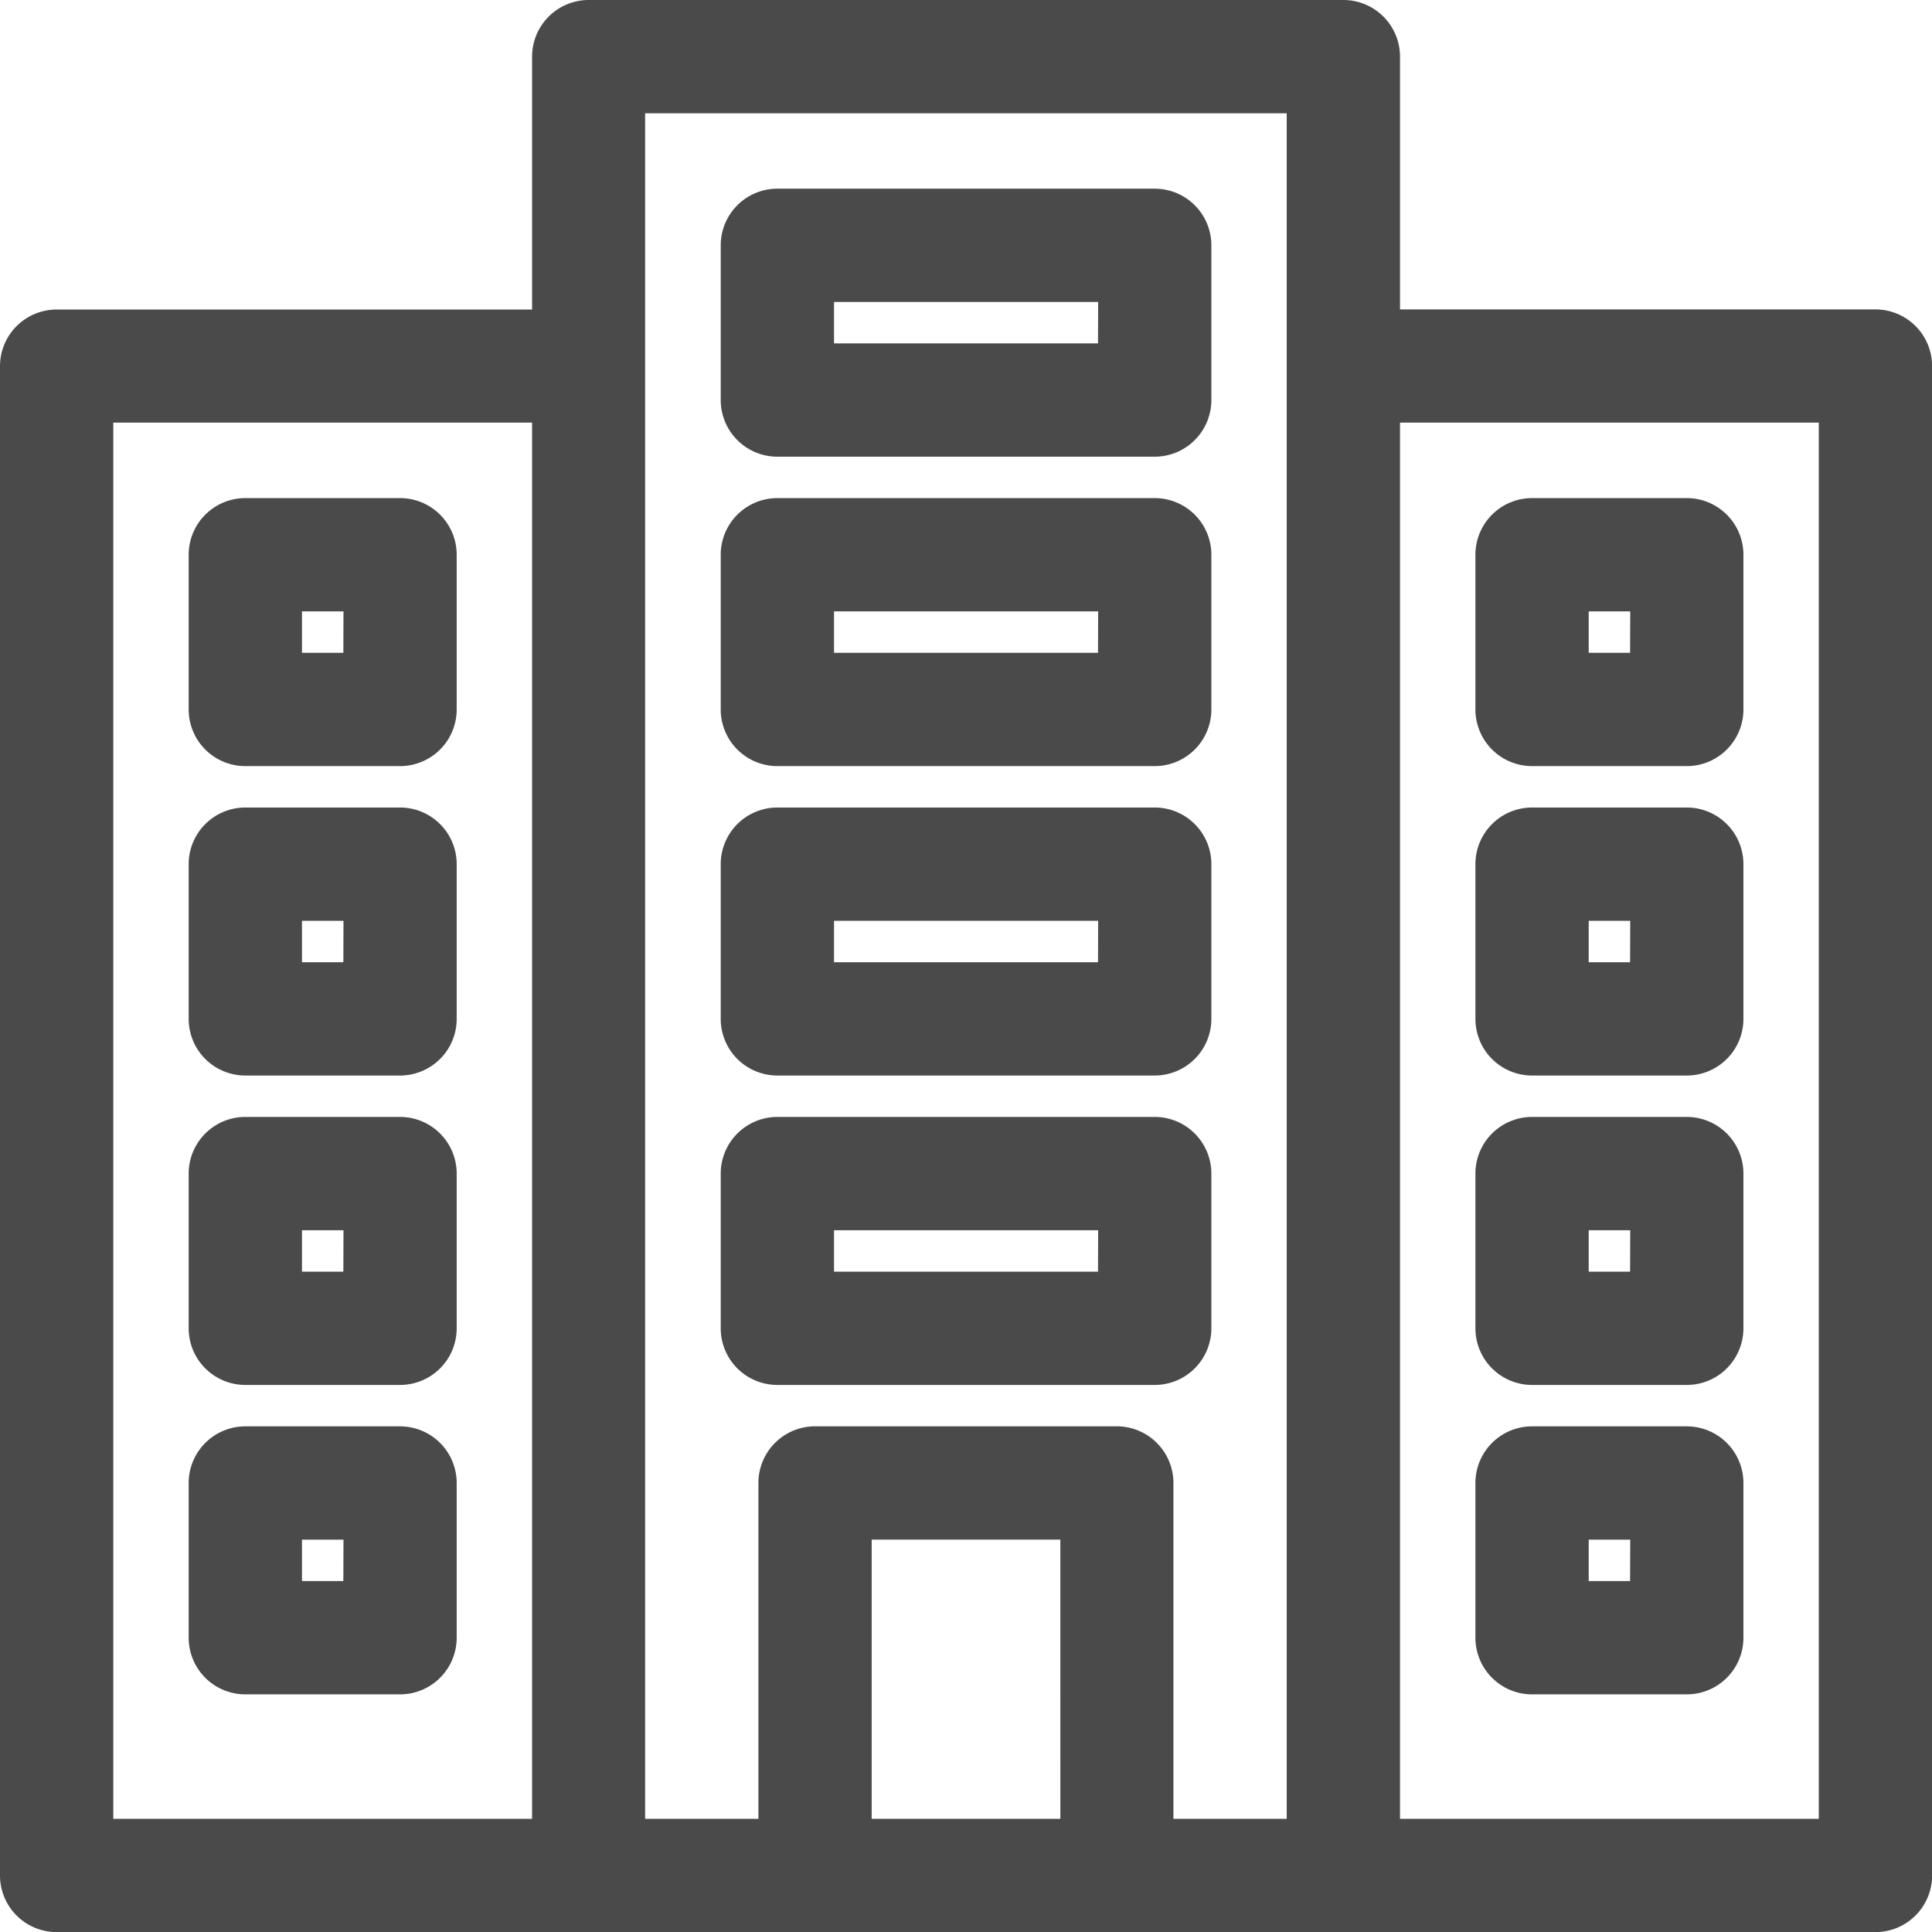 <svg xmlns="http://www.w3.org/2000/svg" width="95.495" height="95.495" viewBox="0 0 95.495 95.495"><defs><style>.a{fill:#4a4a4a;}</style></defs><g transform="translate(9.326 24.62)"><path class="a" d="M60.445,132H52.8a2.8,2.8,0,0,0-2.8,2.8v7.647a2.8,2.8,0,0,0,2.8,2.8h7.647a2.8,2.8,0,0,0,2.8-2.8V134.8A2.8,2.8,0,0,0,60.445,132Zm-2.8,7.647H55.6V137.6h2.052Z" transform="translate(-50 -132)"/></g><g transform="translate(9.326 39.914)"><path class="a" d="M60.445,214H52.8a2.8,2.8,0,0,0-2.8,2.8v7.647a2.8,2.8,0,0,0,2.8,2.8h7.647a2.8,2.8,0,0,0,2.8-2.8V216.8A2.8,2.8,0,0,0,60.445,214Zm-2.8,7.647H55.6V219.6h2.052Z" transform="translate(-50 -214)"/></g><g transform="translate(9.326 55.208)"><path class="a" d="M60.445,296H52.8a2.8,2.8,0,0,0-2.8,2.8v7.647a2.8,2.8,0,0,0,2.8,2.8h7.647a2.8,2.8,0,0,0,2.8-2.8V298.8A2.8,2.8,0,0,0,60.445,296Zm-2.8,7.647H55.6V301.6h2.052Z" transform="translate(-50 -296)"/></g><g transform="translate(35.624 24.62)"><path class="a" d="M212.449,132H193.8a2.8,2.8,0,0,0-2.8,2.8v7.647a2.8,2.8,0,0,0,2.8,2.8h18.651a2.8,2.8,0,0,0,2.8-2.8V134.8A2.8,2.8,0,0,0,212.449,132Zm-2.8,7.647H196.6V137.6h13.056Z" transform="translate(-191 -132)"/></g><g transform="translate(35.624 9.326)"><path class="a" d="M212.449,50H193.8a2.8,2.8,0,0,0-2.8,2.8v7.647a2.8,2.8,0,0,0,2.8,2.8h18.651a2.8,2.8,0,0,0,2.8-2.8V52.8A2.8,2.8,0,0,0,212.449,50Zm-2.8,7.647H196.6V55.6h13.056Z" transform="translate(-191 -50)"/></g><g transform="translate(35.624 39.914)"><path class="a" d="M212.449,214H193.8a2.8,2.8,0,0,0-2.8,2.8v7.647a2.8,2.8,0,0,0,2.8,2.8h18.651a2.8,2.8,0,0,0,2.8-2.8V216.8A2.8,2.8,0,0,0,212.449,214Zm-2.8,7.647H196.6V219.6h13.056Z" transform="translate(-191 -214)"/></g><g transform="translate(35.624 55.208)"><path class="a" d="M212.449,296H193.8a2.8,2.8,0,0,0-2.8,2.8v7.647a2.8,2.8,0,0,0,2.8,2.8h18.651a2.8,2.8,0,0,0,2.8-2.8V298.8A2.8,2.8,0,0,0,212.449,296Zm-2.8,7.647H196.6V301.6h13.056Z" transform="translate(-191 -296)"/></g><g transform="translate(9.326 70.502)"><path class="a" d="M60.445,378H52.8a2.8,2.8,0,0,0-2.8,2.8v7.647a2.8,2.8,0,0,0,2.8,2.8h7.647a2.8,2.8,0,0,0,2.8-2.8V380.8A2.8,2.8,0,0,0,60.445,378Zm-2.8,7.647H55.6V383.6h2.052Z" transform="translate(-50 -378)"/></g><path class="a" d="M92.7,15.294H69.2V2.8A2.8,2.8,0,0,0,66.4,0H29.1a2.8,2.8,0,0,0-2.8,2.8v12.5H2.8a2.8,2.8,0,0,0-2.8,2.8V92.7a2.8,2.8,0,0,0,2.8,2.8H92.7a2.8,2.8,0,0,0,2.8-2.8V18.092A2.8,2.8,0,0,0,92.7,15.294ZM26.3,89.9H5.6V20.89H26.3Zm26.112,0H43.085V76.1H52.41ZM63.6,18.092V89.9h-5.6V73.3a2.8,2.8,0,0,0-2.8-2.8H40.287a2.8,2.8,0,0,0-2.8,2.8V89.9h-5.6V5.6H63.6ZM89.9,89.9H69.2V20.89H89.9Z"/><g transform="translate(72.927 24.62)"><path class="a" d="M401.445,132H393.8a2.8,2.8,0,0,0-2.8,2.8v7.647a2.8,2.8,0,0,0,2.8,2.8h7.647a2.8,2.8,0,0,0,2.8-2.8V134.8A2.8,2.8,0,0,0,401.445,132Zm-2.8,7.647H396.6V137.6h2.052Z" transform="translate(-391 -132)"/></g><g transform="translate(72.927 39.914)"><path class="a" d="M401.445,214H393.8a2.8,2.8,0,0,0-2.8,2.8v7.647a2.8,2.8,0,0,0,2.8,2.8h7.647a2.8,2.8,0,0,0,2.8-2.8V216.8A2.8,2.8,0,0,0,401.445,214Zm-2.8,7.647H396.6V219.6h2.052Z" transform="translate(-391 -214)"/></g><g transform="translate(72.927 55.208)"><path class="a" d="M401.445,296H393.8a2.8,2.8,0,0,0-2.8,2.8v7.647a2.8,2.8,0,0,0,2.8,2.8h7.647a2.8,2.8,0,0,0,2.8-2.8V298.8A2.8,2.8,0,0,0,401.445,296Zm-2.8,7.647H396.6V301.6h2.052Z" transform="translate(-391 -296)"/></g><g transform="translate(72.927 70.502)"><path class="a" d="M401.445,378H393.8a2.8,2.8,0,0,0-2.8,2.8v7.647a2.8,2.8,0,0,0,2.8,2.8h7.647a2.8,2.8,0,0,0,2.8-2.8V380.8A2.8,2.8,0,0,0,401.445,378Zm-2.8,7.647H396.6V383.6h2.052Z" transform="translate(-391 -378)"/></g></svg>